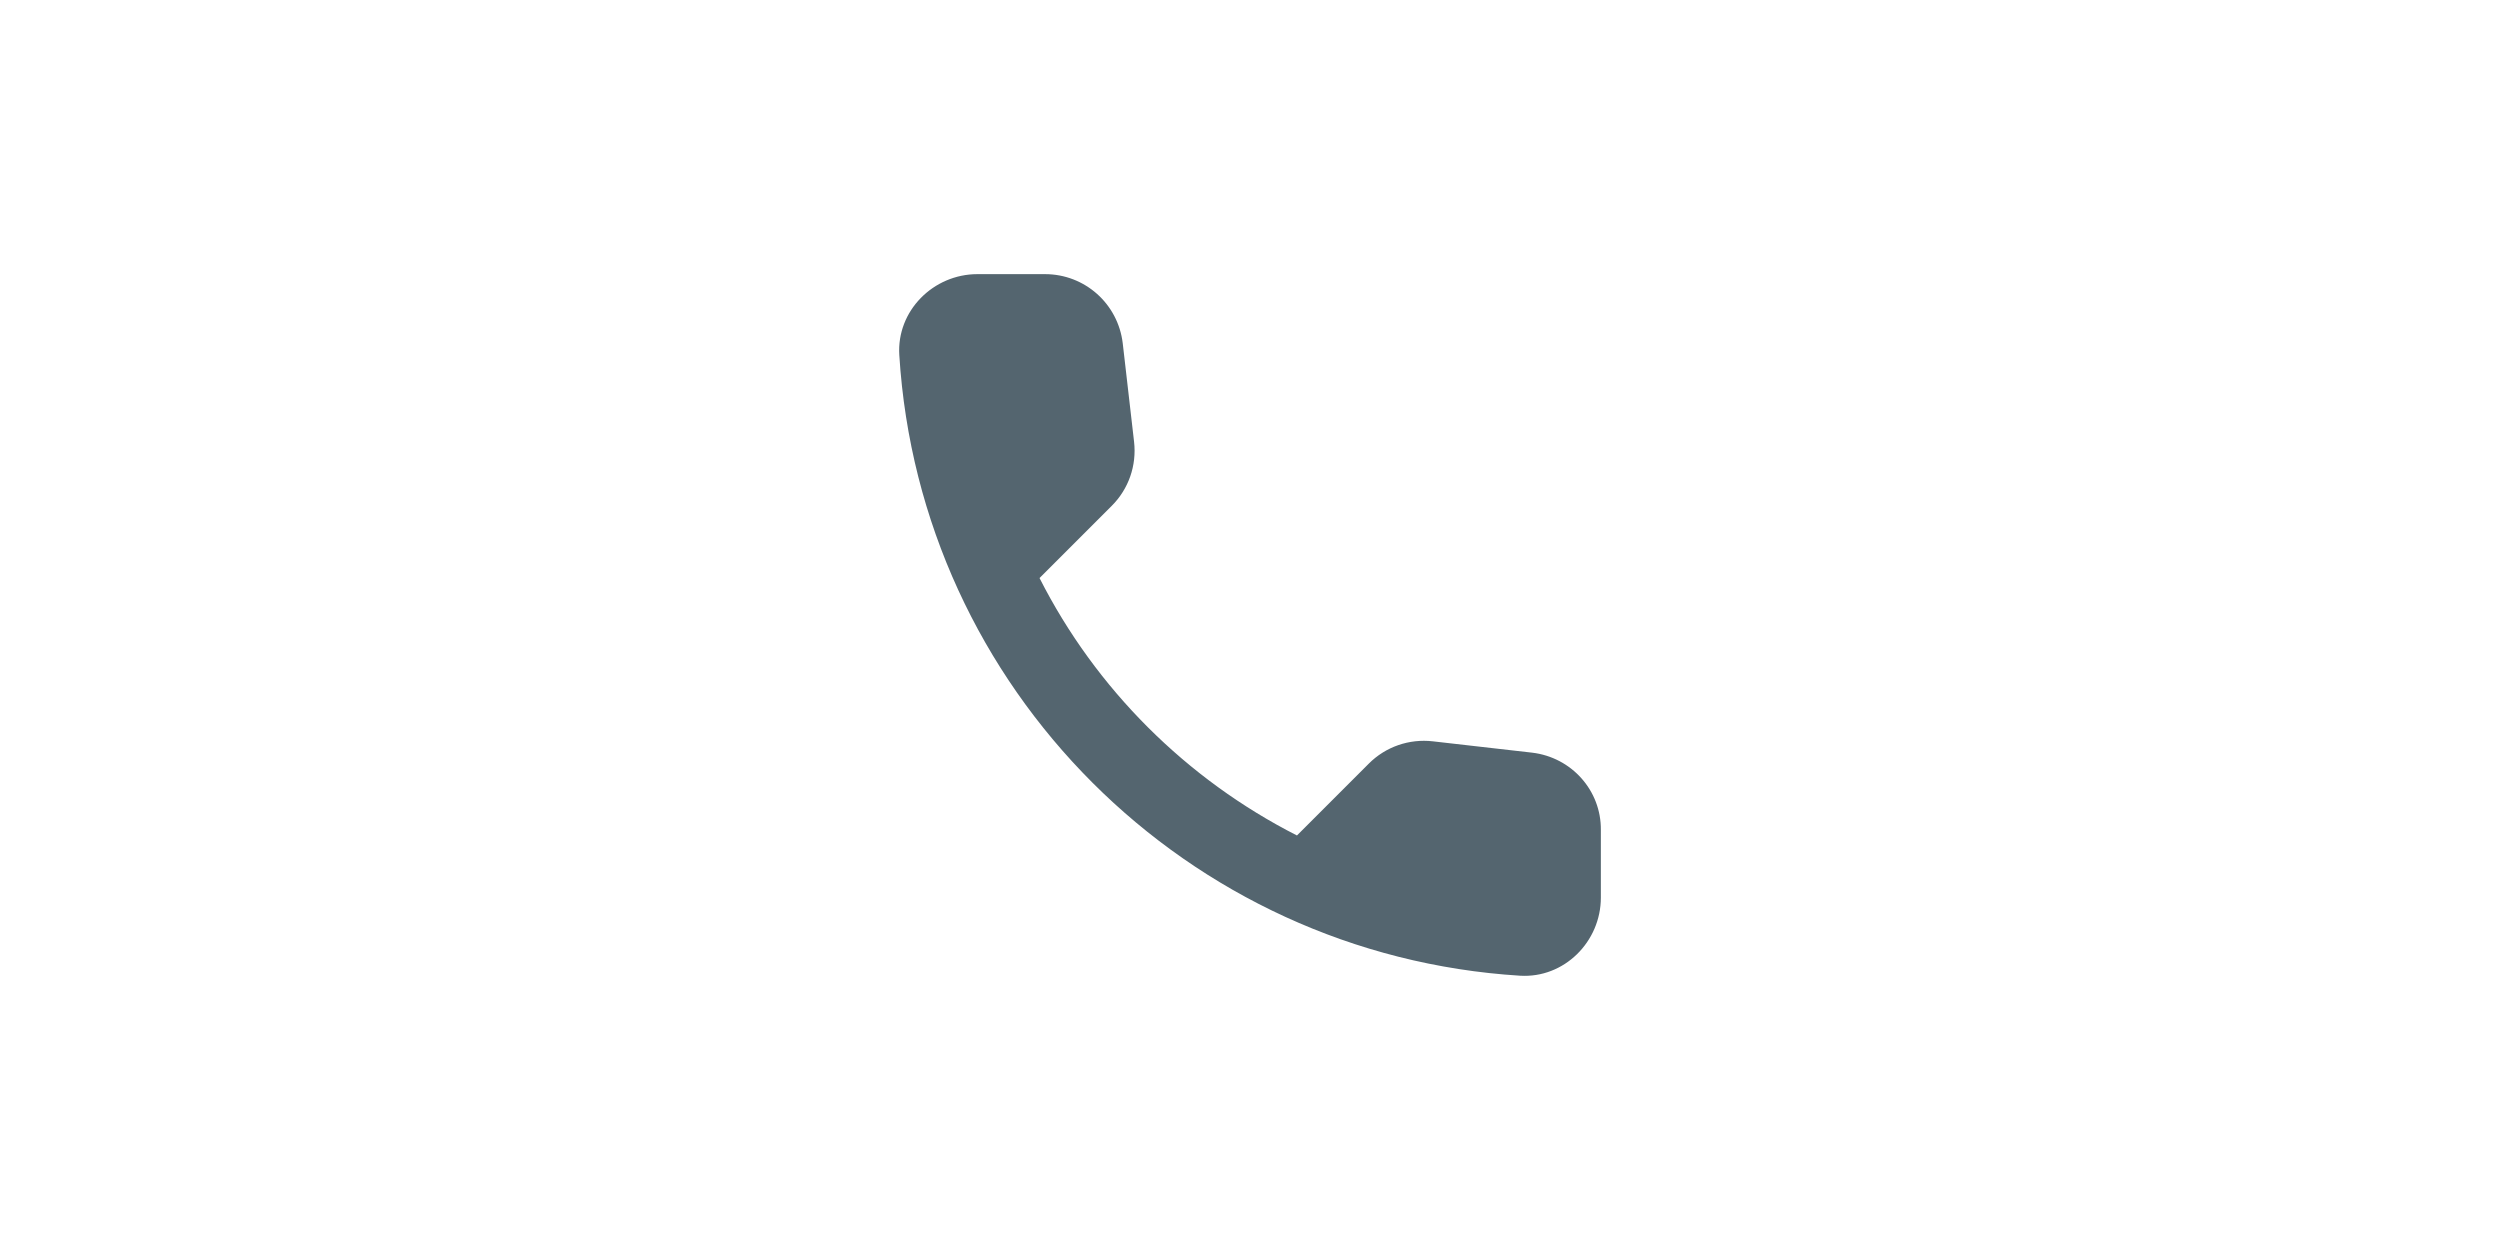 <svg width="64" height="32" viewBox="0 0 64 32" fill="none" xmlns="http://www.w3.org/2000/svg">
<g clip-path="url(#clip0_4_1581)">
<path d="M39.222 19.268L36.682 18.978C36.072 18.908 35.472 19.118 35.042 19.548L33.202 21.388C30.372 19.948 28.052 17.638 26.612 14.798L28.462 12.948C28.892 12.518 29.102 11.918 29.032 11.308L28.742 8.788C28.622 7.778 27.772 7.018 26.752 7.018H25.022C23.892 7.018 22.952 7.958 23.022 9.088C23.552 17.628 30.382 24.448 38.912 24.978C40.042 25.048 40.982 24.108 40.982 22.978V21.248C40.992 20.238 40.232 19.388 39.222 19.268Z" fill="#54656F"/>
</g>
<defs>
<clipPath id="clip0_4_1581">
<rect width="64" height="32" rx="16" fill="white"/>
</clipPath>
</defs>
</svg>
